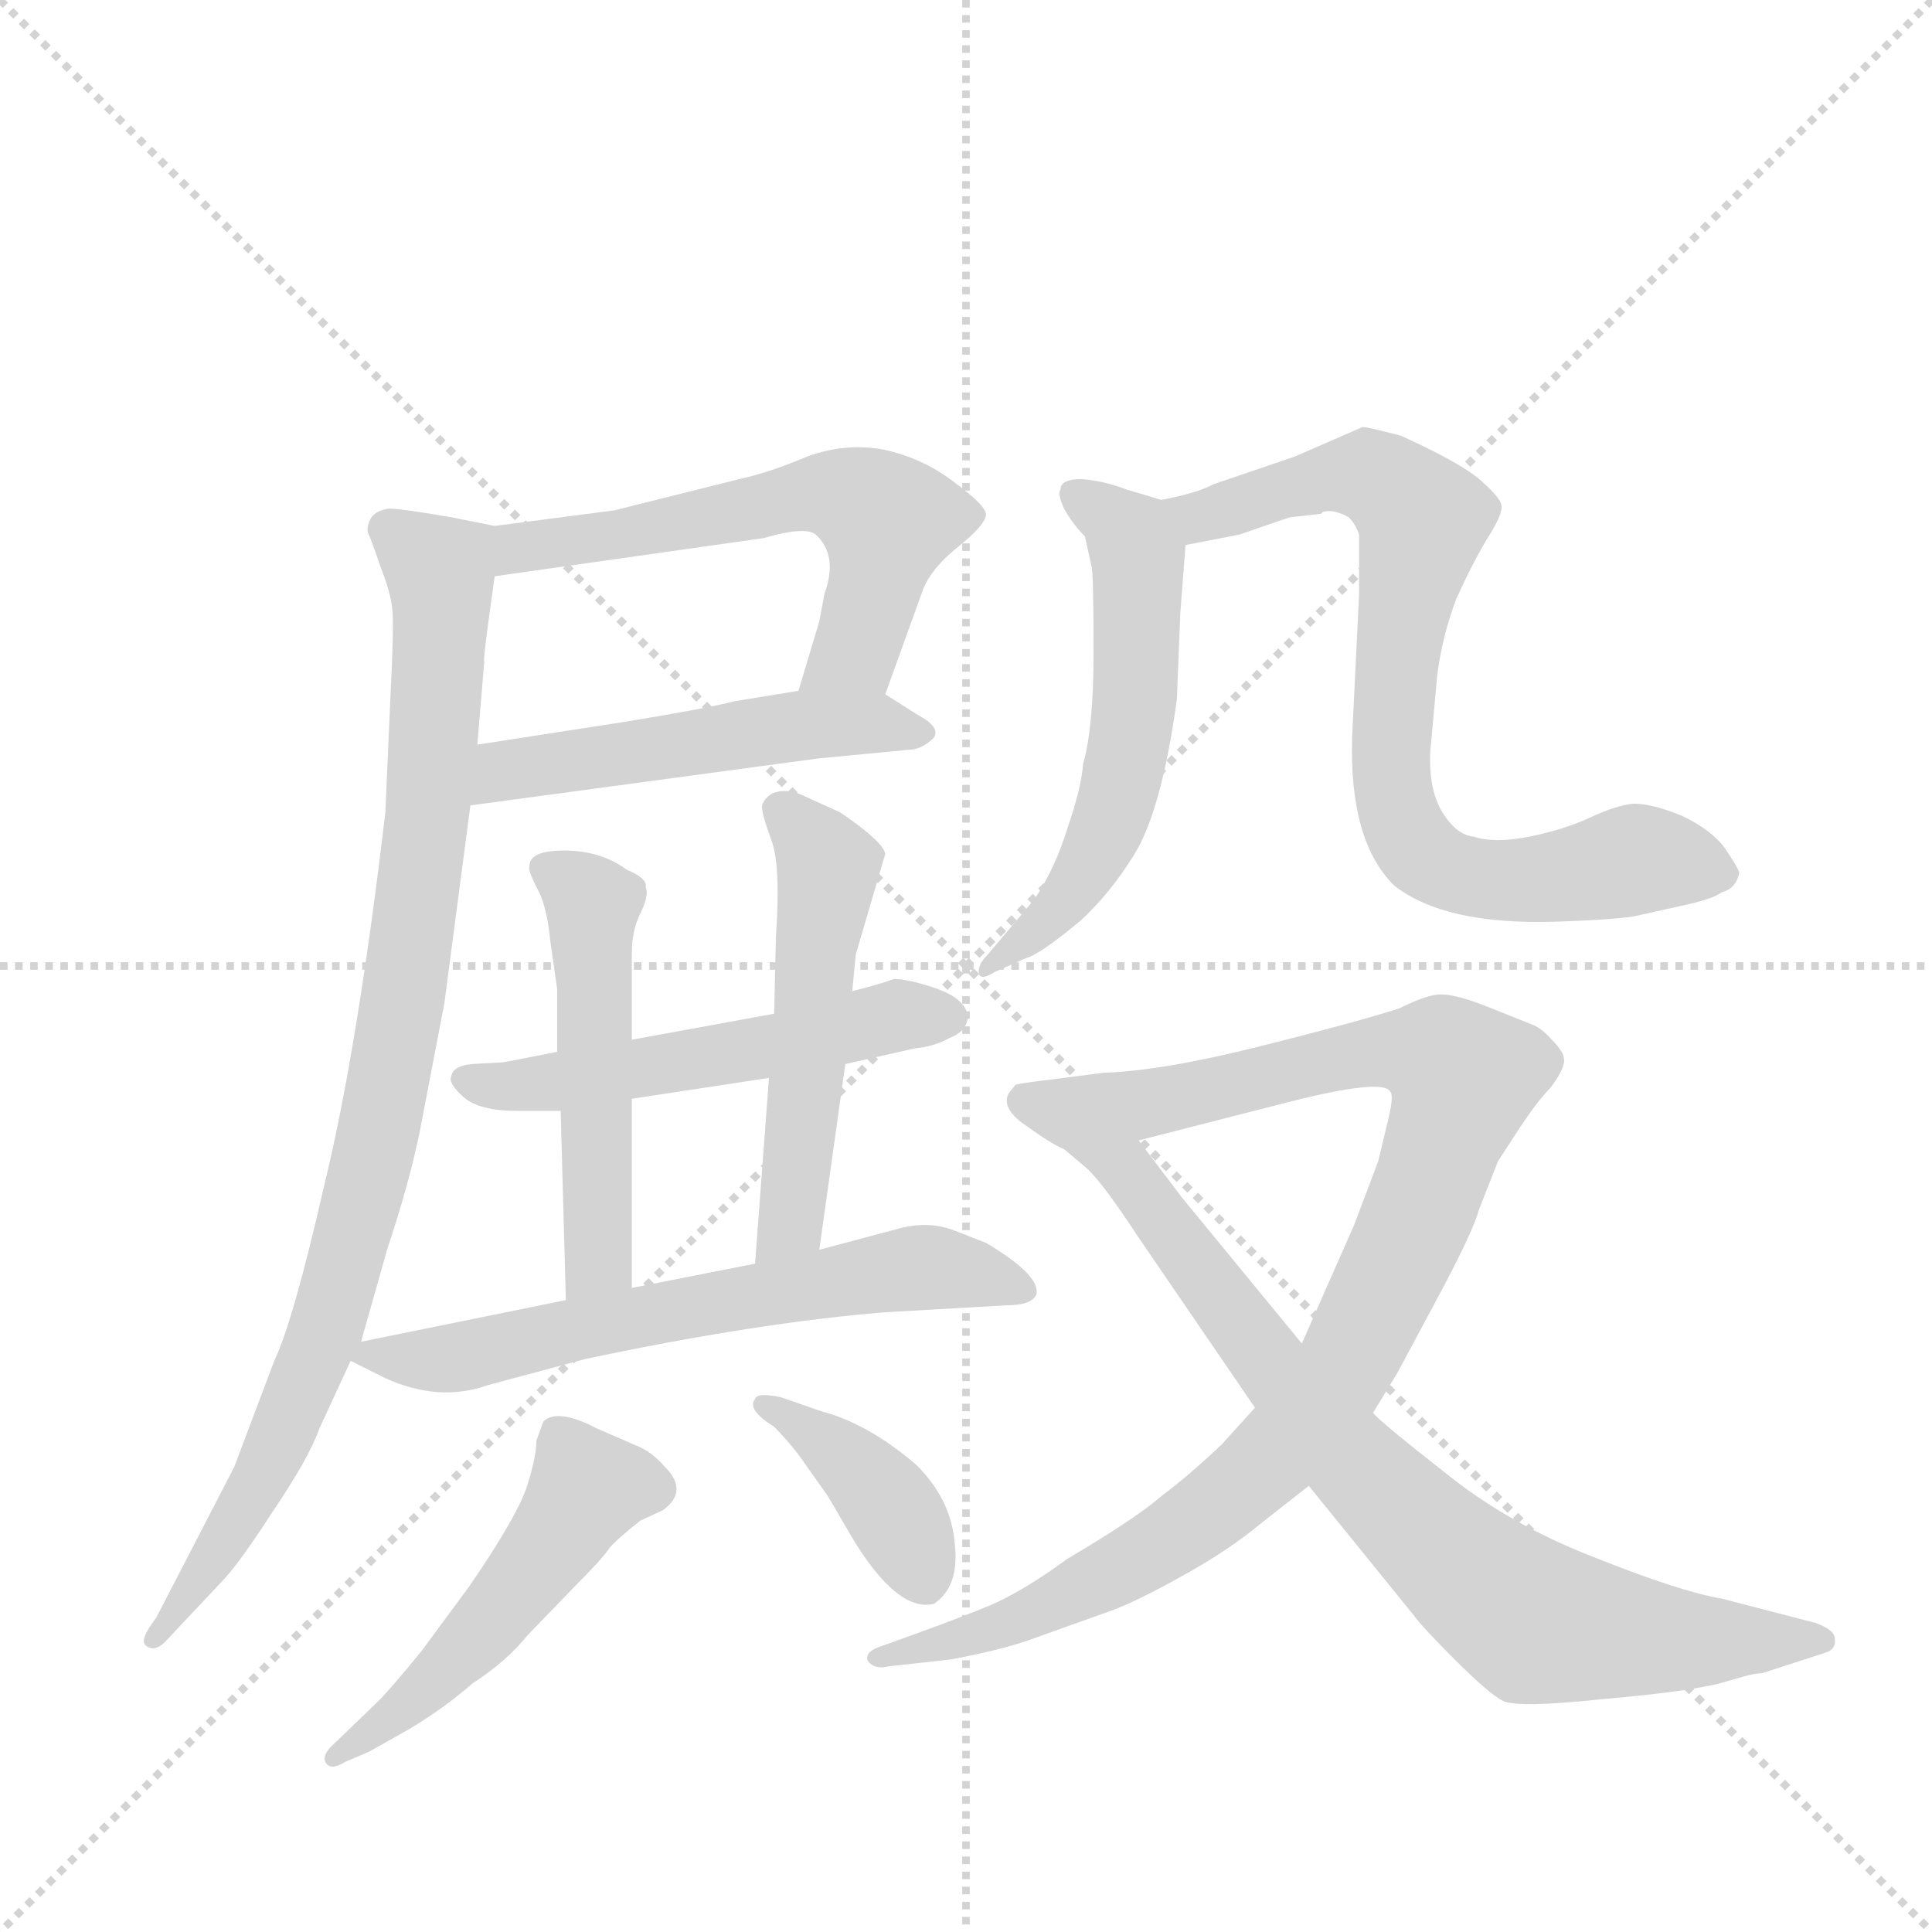 <svg version="1.1" viewBox="0 0 1024 1024" xmlns="http://www.w3.org/2000/svg">
  <g stroke="lightgray" stroke-dasharray="1,1" stroke-width="1" transform="scale(4, 4)">
    <line x1="0" y1="0" x2="256" y2="256"></line>
    <line x1="256" y1="0" x2="0" y2="256"></line>
    <line x1="128" y1="0" x2="128" y2="256"></line>
    <line x1="0" y1="128" x2="256" y2="128"></line>
  </g>
  <g transform="scale(0.92, -0.92) translate(60, -900)">
    <style type="text/css">
      
        @keyframes keyframes0 {
          from {
            stroke: blue;
            stroke-dashoffset: 595;
            stroke-width: 128;
          }
          66% {
            animation-timing-function: step-end;
            stroke: blue;
            stroke-dashoffset: 0;
            stroke-width: 128;
          }
          to {
            stroke: black;
            stroke-width: 1024;
          }
        }
        #make-me-a-hanzi-animation-0 {
          animation: keyframes0 0.734s both;
          animation-delay: 0s;
          animation-timing-function: linear;
        }
      
        @keyframes keyframes1 {
          from {
            stroke: blue;
            stroke-dashoffset: 516;
            stroke-width: 128;
          }
          63% {
            animation-timing-function: step-end;
            stroke: blue;
            stroke-dashoffset: 0;
            stroke-width: 128;
          }
          to {
            stroke: black;
            stroke-width: 1024;
          }
        }
        #make-me-a-hanzi-animation-1 {
          animation: keyframes1 0.67s both;
          animation-delay: 0.734s;
          animation-timing-function: linear;
        }
      
        @keyframes keyframes2 {
          from {
            stroke: blue;
            stroke-dashoffset: 943;
            stroke-width: 128;
          }
          75% {
            animation-timing-function: step-end;
            stroke: blue;
            stroke-dashoffset: 0;
            stroke-width: 128;
          }
          to {
            stroke: black;
            stroke-width: 1024;
          }
        }
        #make-me-a-hanzi-animation-2 {
          animation: keyframes2 1.017s both;
          animation-delay: 1.404s;
          animation-timing-function: linear;
        }
      
        @keyframes keyframes3 {
          from {
            stroke: blue;
            stroke-dashoffset: 535;
            stroke-width: 128;
          }
          64% {
            animation-timing-function: step-end;
            stroke: blue;
            stroke-dashoffset: 0;
            stroke-width: 128;
          }
          to {
            stroke: black;
            stroke-width: 1024;
          }
        }
        #make-me-a-hanzi-animation-3 {
          animation: keyframes3 0.685s both;
          animation-delay: 2.422s;
          animation-timing-function: linear;
        }
      
        @keyframes keyframes4 {
          from {
            stroke: blue;
            stroke-dashoffset: 512;
            stroke-width: 128;
          }
          63% {
            animation-timing-function: step-end;
            stroke: blue;
            stroke-dashoffset: 0;
            stroke-width: 128;
          }
          to {
            stroke: black;
            stroke-width: 1024;
          }
        }
        #make-me-a-hanzi-animation-4 {
          animation: keyframes4 0.667s both;
          animation-delay: 3.107s;
          animation-timing-function: linear;
        }
      
        @keyframes keyframes5 {
          from {
            stroke: blue;
            stroke-dashoffset: 527;
            stroke-width: 128;
          }
          63% {
            animation-timing-function: step-end;
            stroke: blue;
            stroke-dashoffset: 0;
            stroke-width: 128;
          }
          to {
            stroke: black;
            stroke-width: 1024;
          }
        }
        #make-me-a-hanzi-animation-5 {
          animation: keyframes5 0.679s both;
          animation-delay: 3.774s;
          animation-timing-function: linear;
        }
      
        @keyframes keyframes6 {
          from {
            stroke: blue;
            stroke-dashoffset: 643;
            stroke-width: 128;
          }
          68% {
            animation-timing-function: step-end;
            stroke: blue;
            stroke-dashoffset: 0;
            stroke-width: 128;
          }
          to {
            stroke: black;
            stroke-width: 1024;
          }
        }
        #make-me-a-hanzi-animation-6 {
          animation: keyframes6 0.773s both;
          animation-delay: 4.452s;
          animation-timing-function: linear;
        }
      
        @keyframes keyframes7 {
          from {
            stroke: blue;
            stroke-dashoffset: 507;
            stroke-width: 128;
          }
          62% {
            animation-timing-function: step-end;
            stroke: blue;
            stroke-dashoffset: 0;
            stroke-width: 128;
          }
          to {
            stroke: black;
            stroke-width: 1024;
          }
        }
        #make-me-a-hanzi-animation-7 {
          animation: keyframes7 0.663s both;
          animation-delay: 5.226s;
          animation-timing-function: linear;
        }
      
        @keyframes keyframes8 {
          from {
            stroke: blue;
            stroke-dashoffset: 395;
            stroke-width: 128;
          }
          56% {
            animation-timing-function: step-end;
            stroke: blue;
            stroke-dashoffset: 0;
            stroke-width: 128;
          }
          to {
            stroke: black;
            stroke-width: 1024;
          }
        }
        #make-me-a-hanzi-animation-8 {
          animation: keyframes8 0.571s both;
          animation-delay: 5.888s;
          animation-timing-function: linear;
        }
      
        @keyframes keyframes9 {
          from {
            stroke: blue;
            stroke-dashoffset: 573;
            stroke-width: 128;
          }
          65% {
            animation-timing-function: step-end;
            stroke: blue;
            stroke-dashoffset: 0;
            stroke-width: 128;
          }
          to {
            stroke: black;
            stroke-width: 1024;
          }
        }
        #make-me-a-hanzi-animation-9 {
          animation: keyframes9 0.716s both;
          animation-delay: 6.46s;
          animation-timing-function: linear;
        }
      
        @keyframes keyframes10 {
          from {
            stroke: blue;
            stroke-dashoffset: 788;
            stroke-width: 128;
          }
          72% {
            animation-timing-function: step-end;
            stroke: blue;
            stroke-dashoffset: 0;
            stroke-width: 128;
          }
          to {
            stroke: black;
            stroke-width: 1024;
          }
        }
        #make-me-a-hanzi-animation-10 {
          animation: keyframes10 0.891s both;
          animation-delay: 7.176s;
          animation-timing-function: linear;
        }
      
        @keyframes keyframes11 {
          from {
            stroke: blue;
            stroke-dashoffset: 1024;
            stroke-width: 128;
          }
          77% {
            animation-timing-function: step-end;
            stroke: blue;
            stroke-dashoffset: 0;
            stroke-width: 128;
          }
          to {
            stroke: black;
            stroke-width: 1024;
          }
        }
        #make-me-a-hanzi-animation-11 {
          animation: keyframes11 1.083s both;
          animation-delay: 8.067s;
          animation-timing-function: linear;
        }
      
        @keyframes keyframes12 {
          from {
            stroke: blue;
            stroke-dashoffset: 797;
            stroke-width: 128;
          }
          72% {
            animation-timing-function: step-end;
            stroke: blue;
            stroke-dashoffset: 0;
            stroke-width: 128;
          }
          to {
            stroke: black;
            stroke-width: 1024;
          }
        }
        #make-me-a-hanzi-animation-12 {
          animation: keyframes12 0.899s both;
          animation-delay: 9.151s;
          animation-timing-function: linear;
        }
      
    </style>
    
      <path d="M 450 500 L 472 561 Q 477 573 492 585 Q 507 597 508 603 Q 509 608 490 622 Q 472 636 449 641 Q 427 645 405 637 Q 384 628 366 624 L 294 606 L 225 597 C 195 593 195 564 225 568 L 380 590 Q 404 597 410 592 Q 423 580 415 558 L 412 542 L 400 502 C 391 473 440 472 450 500 Z" fill="lightgray"></path>
    
      <path d="M 211 436 L 411 463 L 463 468 Q 471 468 478 475 Q 482 481 469 488 L 450 500 C 437 508 430 507 400 502 L 363 496 Q 348 492 299 484 L 215 471 C 185 466 181 432 211 436 Z" fill="lightgray"></path>
    
      <path d="M 148 127 L 163 180 Q 176 219 182 249 L 196 322 L 211 436 L 215 471 L 219 519 Q 218 519 225 568 C 229 596 229 596 225 597 L 200 602 Q 171 607 164 607 Q 157 606 154 602 Q 151 597 152 593 Q 154 589 159 574 Q 165 559 166 549 Q 167 539 165 500 L 162 432 Q 146 296 127 218 Q 109 139 98 116 L 75 55 L 30 -32 Q 20 -45 24 -48 Q 29 -52 35 -46 L 67 -12 Q 77 -2 97 29 Q 118 60 124 77 L 142 116 L 148 127 Z" fill="lightgray"></path>
    
      <path d="M 386 316 L 304 301 L 261 294 L 230 288 L 212 287 Q 201 286 200 280 Q 198 276 207 268 Q 216 260 238 260 L 263 260 L 304 267 L 383 279 L 427 287 L 467 296 Q 478 297 487 302 Q 495 305 497 311 Q 499 317 493 323 Q 488 328 475 332 Q 462 336 455 336 Q 447 333 431 329 L 386 316 Z" fill="lightgray"></path>
    
      <path d="M 304 301 L 304 351 Q 304 364 309 374 Q 314 384 312 389 Q 313 394 301 399 Q 286 410 265 410 Q 245 410 245 401 Q 244 399 249 389 Q 255 379 257 358 L 261 330 L 261 294 L 263 260 L 266 151 C 267 121 304 128 304 158 L 304 267 L 304 301 Z" fill="lightgray"></path>
    
      <path d="M 431 329 L 433 350 L 450 408 Q 449 415 424 432 L 402 442 Q 393 446 385 443 Q 379 439 379 435 Q 379 431 384 417 Q 390 403 387 360 L 386 316 L 383 279 L 375 172 C 373 142 408 150 412 180 L 427 287 L 431 329 Z" fill="lightgray"></path>
    
      <path d="M 266 151 L 148 127 C 128 123 128 123 142 116 L 162 106 Q 193 92 221 102 L 277 117 Q 376 138 450 144 L 520 148 Q 534 148 537 154 Q 540 165 508 184 L 490 191 Q 475 197 457 192 L 412 180 L 375 172 L 304 158 L 266 151 Z" fill="lightgray"></path>
    
      <path d="M 139 -115 L 153 -109 L 176 -96 Q 196 -84 212 -70 Q 232 -57 244 -42 L 273 -12 Q 287 2 291 8 Q 295 13 309 24 L 322 30 Q 337 41 323 55 Q 315 64 307 67 L 284 77 Q 261 89 253 81 L 249 70 Q 249 61 244 45 Q 239 28 211 -13 L 183 -51 Q 165 -73 158 -80 L 131 -106 Q 125 -112 128 -116 Q 131 -120 139 -115 Z" fill="lightgray"></path>
    
      <path d="M 386 78 Q 393 71 400 62 L 417 38 L 431 14 Q 457 -29 478 -24 Q 493 -14 490 11 Q 488 36 468 56 Q 440 80 413 87 L 390 95 Q 376 98 375 94 Q 370 88 386 78 Z" fill="lightgray"></path>
    
      <path d="M 609 612 L 589 618 Q 576 623 563 624 Q 551 624 551 618 Q 549 616 553 607 Q 558 598 565 591 L 569 573 Q 570 567 570 524 Q 570 481 564 460 Q 563 446 555 423 Q 548 400 536 382 L 509 350 Q 503 344 504 339 Q 505 335 513 340 L 531 348 Q 539 350 563 370 Q 580 386 593 407 Q 609 432 618 497 L 620 547 L 623 586 C 625 607 625 607 609 612 Z" fill="lightgray"></path>
    
      <path d="M 701 604 L 702 605 Q 708 607 717 602 Q 721 598 723 592 L 723 558 L 719 476 Q 717 416 743 390 Q 772 367 836 369 Q 867 370 881 372 L 908 378 Q 927 382 932 386 Q 940 388 942 397 Q 942 399 934 411 Q 926 422 909 430 Q 892 437 881 437 Q 871 436 856 429 Q 841 422 821 418 Q 801 414 789 418 Q 779 419 771 432 Q 763 445 764 467 L 768 511 Q 771 534 779 555 Q 788 575 797 590 Q 806 604 805 609 Q 804 614 791 625 Q 778 635 747 649 Q 728 654 725 654 L 686 637 L 639 621 Q 630 616 609 612 C 580 605 594 580 623 586 L 654 592 L 683 602 Q 684 602 701 604 Z" fill="lightgray"></path>
    
      <path d="M 452 -60 L 488 -56 Q 520 -50 538 -43 L 580 -28 Q 594 -23 621 -8 Q 648 7 666 22 L 694 44 L 731 86 L 745 109 L 767 150 Q 789 191 792 203 L 803 231 L 816 251 Q 826 266 833 273 Q 842 285 841 290 Q 841 294 834 301 Q 828 308 822 310 L 797 320 Q 777 328 768 327 Q 760 326 746 319 Q 721 311 665 297 Q 609 283 576 282 L 545 278 Q 528 276 525 275 L 521 270 Q 517 262 529 253 Q 547 240 553 238 C 560 234 567 236 596 243 L 682 265 Q 737 279 741 271 Q 743 269 740 256 L 734 231 L 720 194 L 690 126 L 663 89 L 644 68 Q 625 50 609 38 Q 594 25 555 2 Q 529 -17 510 -25 Q 491 -33 446 -49 Q 438 -52 440 -57 Q 444 -62 452 -60 Z" fill="lightgray"></path>
    
      <path d="M 694 44 L 754 -30 Q 759 -37 778 -56 Q 798 -76 806 -80 Q 815 -84 862 -79 Q 909 -75 930 -70 L 944 -66 Q 951 -64 955 -64 L 992 -52 Q 998 -50 997 -44 Q 997 -39 986 -35 L 932 -21 Q 908 -17 858 3 Q 809 22 772 52 Q 735 81 731 86 L 690 126 L 621 210 L 596 243 C 578 267 530 257 553 238 L 566 227 Q 575 219 596 187 L 663 89 L 694 44 Z" fill="lightgray"></path>
    
    
      <clipPath id="make-me-a-hanzi-clip-0">
        <path d="M 450 500 L 472 561 Q 477 573 492 585 Q 507 597 508 603 Q 509 608 490 622 Q 472 636 449 641 Q 427 645 405 637 Q 384 628 366 624 L 294 606 L 225 597 C 195 593 195 564 225 568 L 380 590 Q 404 597 410 592 Q 423 580 415 558 L 412 542 L 400 502 C 391 473 440 472 450 500 Z"></path>
      </clipPath>
      <path clip-path="url(#make-me-a-hanzi-clip-0)" d="M 232 575 L 248 586 L 409 615 L 430 614 L 451 600 L 445 564 L 432 524 L 406 507" fill="none" id="make-me-a-hanzi-animation-0" stroke-dasharray="467 934" stroke-linecap="round"></path>
    
      <clipPath id="make-me-a-hanzi-clip-1">
        <path d="M 211 436 L 411 463 L 463 468 Q 471 468 478 475 Q 482 481 469 488 L 450 500 C 437 508 430 507 400 502 L 363 496 Q 348 492 299 484 L 215 471 C 185 466 181 432 211 436 Z"></path>
      </clipPath>
      <path clip-path="url(#make-me-a-hanzi-clip-1)" d="M 218 441 L 239 458 L 397 482 L 470 479" fill="none" id="make-me-a-hanzi-animation-1" stroke-dasharray="388 776" stroke-linecap="round"></path>
    
      <clipPath id="make-me-a-hanzi-clip-2">
        <path d="M 148 127 L 163 180 Q 176 219 182 249 L 196 322 L 211 436 L 215 471 L 219 519 Q 218 519 225 568 C 229 596 229 596 225 597 L 200 602 Q 171 607 164 607 Q 157 606 154 602 Q 151 597 152 593 Q 154 589 159 574 Q 165 559 166 549 Q 167 539 165 500 L 162 432 Q 146 296 127 218 Q 109 139 98 116 L 75 55 L 30 -32 Q 20 -45 24 -48 Q 29 -52 35 -46 L 67 -12 Q 77 -2 97 29 Q 118 60 124 77 L 142 116 L 148 127 Z"></path>
      </clipPath>
      <path clip-path="url(#make-me-a-hanzi-clip-2)" d="M 164 595 L 194 571 L 195 561 L 187 432 L 164 275 L 130 139 L 89 45 L 29 -45" fill="none" id="make-me-a-hanzi-animation-2" stroke-dasharray="815 1630" stroke-linecap="round"></path>
    
      <clipPath id="make-me-a-hanzi-clip-3">
        <path d="M 386 316 L 304 301 L 261 294 L 230 288 L 212 287 Q 201 286 200 280 Q 198 276 207 268 Q 216 260 238 260 L 263 260 L 304 267 L 383 279 L 427 287 L 467 296 Q 478 297 487 302 Q 495 305 497 311 Q 499 317 493 323 Q 488 328 475 332 Q 462 336 455 336 Q 447 333 431 329 L 386 316 Z"></path>
      </clipPath>
      <path clip-path="url(#make-me-a-hanzi-clip-3)" d="M 210 278 L 267 277 L 456 314 L 485 314" fill="none" id="make-me-a-hanzi-animation-3" stroke-dasharray="407 814" stroke-linecap="round"></path>
    
      <clipPath id="make-me-a-hanzi-clip-4">
        <path d="M 304 301 L 304 351 Q 304 364 309 374 Q 314 384 312 389 Q 313 394 301 399 Q 286 410 265 410 Q 245 410 245 401 Q 244 399 249 389 Q 255 379 257 358 L 261 330 L 261 294 L 263 260 L 266 151 C 267 121 304 128 304 158 L 304 267 L 304 301 Z"></path>
      </clipPath>
      <path clip-path="url(#make-me-a-hanzi-clip-4)" d="M 256 398 L 282 377 L 285 181 L 271 159" fill="none" id="make-me-a-hanzi-animation-4" stroke-dasharray="384 768" stroke-linecap="round"></path>
    
      <clipPath id="make-me-a-hanzi-clip-5">
        <path d="M 431 329 L 433 350 L 450 408 Q 449 415 424 432 L 402 442 Q 393 446 385 443 Q 379 439 379 435 Q 379 431 384 417 Q 390 403 387 360 L 386 316 L 383 279 L 375 172 C 373 142 408 150 412 180 L 427 287 L 431 329 Z"></path>
      </clipPath>
      <path clip-path="url(#make-me-a-hanzi-clip-5)" d="M 389 434 L 409 414 L 417 394 L 397 205 L 380 179" fill="none" id="make-me-a-hanzi-animation-5" stroke-dasharray="399 798" stroke-linecap="round"></path>
    
      <clipPath id="make-me-a-hanzi-clip-6">
        <path d="M 266 151 L 148 127 C 128 123 128 123 142 116 L 162 106 Q 193 92 221 102 L 277 117 Q 376 138 450 144 L 520 148 Q 534 148 537 154 Q 540 165 508 184 L 490 191 Q 475 197 457 192 L 412 180 L 375 172 L 304 158 L 266 151 Z"></path>
      </clipPath>
      <path clip-path="url(#make-me-a-hanzi-clip-6)" d="M 150 119 L 199 117 L 473 170 L 530 157" fill="none" id="make-me-a-hanzi-animation-6" stroke-dasharray="515 1030" stroke-linecap="round"></path>
    
      <clipPath id="make-me-a-hanzi-clip-7">
        <path d="M 139 -115 L 153 -109 L 176 -96 Q 196 -84 212 -70 Q 232 -57 244 -42 L 273 -12 Q 287 2 291 8 Q 295 13 309 24 L 322 30 Q 337 41 323 55 Q 315 64 307 67 L 284 77 Q 261 89 253 81 L 249 70 Q 249 61 244 45 Q 239 28 211 -13 L 183 -51 Q 165 -73 158 -80 L 131 -106 Q 125 -112 128 -116 Q 131 -120 139 -115 Z"></path>
      </clipPath>
      <path clip-path="url(#make-me-a-hanzi-clip-7)" d="M 315 43 L 278 43 L 260 12 L 208 -51 L 133 -112" fill="none" id="make-me-a-hanzi-animation-7" stroke-dasharray="379 758" stroke-linecap="round"></path>
    
      <clipPath id="make-me-a-hanzi-clip-8">
        <path d="M 386 78 Q 393 71 400 62 L 417 38 L 431 14 Q 457 -29 478 -24 Q 493 -14 490 11 Q 488 36 468 56 Q 440 80 413 87 L 390 95 Q 376 98 375 94 Q 370 88 386 78 Z"></path>
      </clipPath>
      <path clip-path="url(#make-me-a-hanzi-clip-8)" d="M 383 91 L 446 42 L 473 -11" fill="none" id="make-me-a-hanzi-animation-8" stroke-dasharray="267 534" stroke-linecap="round"></path>
    
      <clipPath id="make-me-a-hanzi-clip-9">
        <path d="M 609 612 L 589 618 Q 576 623 563 624 Q 551 624 551 618 Q 549 616 553 607 Q 558 598 565 591 L 569 573 Q 570 567 570 524 Q 570 481 564 460 Q 563 446 555 423 Q 548 400 536 382 L 509 350 Q 503 344 504 339 Q 505 335 513 340 L 531 348 Q 539 350 563 370 Q 580 386 593 407 Q 609 432 618 497 L 620 547 L 623 586 C 625 607 625 607 609 612 Z"></path>
      </clipPath>
      <path clip-path="url(#make-me-a-hanzi-clip-9)" d="M 560 614 L 588 595 L 596 581 L 591 471 L 566 398 L 548 374 L 508 344" fill="none" id="make-me-a-hanzi-animation-9" stroke-dasharray="445 890" stroke-linecap="round"></path>
    
      <clipPath id="make-me-a-hanzi-clip-10">
        <path d="M 701 604 L 702 605 Q 708 607 717 602 Q 721 598 723 592 L 723 558 L 719 476 Q 717 416 743 390 Q 772 367 836 369 Q 867 370 881 372 L 908 378 Q 927 382 932 386 Q 940 388 942 397 Q 942 399 934 411 Q 926 422 909 430 Q 892 437 881 437 Q 871 436 856 429 Q 841 422 821 418 Q 801 414 789 418 Q 779 419 771 432 Q 763 445 764 467 L 768 511 Q 771 534 779 555 Q 788 575 797 590 Q 806 604 805 609 Q 804 614 791 625 Q 778 635 747 649 Q 728 654 725 654 L 686 637 L 639 621 Q 630 616 609 612 C 580 605 594 580 623 586 L 654 592 L 683 602 Q 684 602 701 604 Z"></path>
      </clipPath>
      <path clip-path="url(#make-me-a-hanzi-clip-10)" d="M 619 609 L 631 602 L 727 627 L 760 601 L 747 536 L 741 450 L 761 406 L 808 392 L 883 405 L 933 396" fill="none" id="make-me-a-hanzi-animation-10" stroke-dasharray="660 1320" stroke-linecap="round"></path>
    
      <clipPath id="make-me-a-hanzi-clip-11">
        <path d="M 452 -60 L 488 -56 Q 520 -50 538 -43 L 580 -28 Q 594 -23 621 -8 Q 648 7 666 22 L 694 44 L 731 86 L 745 109 L 767 150 Q 789 191 792 203 L 803 231 L 816 251 Q 826 266 833 273 Q 842 285 841 290 Q 841 294 834 301 Q 828 308 822 310 L 797 320 Q 777 328 768 327 Q 760 326 746 319 Q 721 311 665 297 Q 609 283 576 282 L 545 278 Q 528 276 525 275 L 521 270 Q 517 262 529 253 Q 547 240 553 238 C 560 234 567 236 596 243 L 682 265 Q 737 279 741 271 Q 743 269 740 256 L 734 231 L 720 194 L 690 126 L 663 89 L 644 68 Q 625 50 609 38 Q 594 25 555 2 Q 529 -17 510 -25 Q 491 -33 446 -49 Q 438 -52 440 -57 Q 444 -62 452 -60 Z"></path>
      </clipPath>
      <path clip-path="url(#make-me-a-hanzi-clip-11)" d="M 530 267 L 545 260 L 587 262 L 737 295 L 771 291 L 783 279 L 757 201 L 724 129 L 706 99 L 665 53 L 617 15 L 540 -27 L 447 -56" fill="none" id="make-me-a-hanzi-animation-11" stroke-dasharray="896 1792" stroke-linecap="round"></path>
    
      <clipPath id="make-me-a-hanzi-clip-12">
        <path d="M 694 44 L 754 -30 Q 759 -37 778 -56 Q 798 -76 806 -80 Q 815 -84 862 -79 Q 909 -75 930 -70 L 944 -66 Q 951 -64 955 -64 L 992 -52 Q 998 -50 997 -44 Q 997 -39 986 -35 L 932 -21 Q 908 -17 858 3 Q 809 22 772 52 Q 735 81 731 86 L 690 126 L 621 210 L 596 243 C 578 267 530 257 553 238 L 566 227 Q 575 219 596 187 L 663 89 L 694 44 Z"></path>
      </clipPath>
      <path clip-path="url(#make-me-a-hanzi-clip-12)" d="M 566 233 L 589 226 L 732 44 L 824 -34 L 898 -45 L 988 -44" fill="none" id="make-me-a-hanzi-animation-12" stroke-dasharray="669 1338" stroke-linecap="round"></path>
    
  </g>
</svg>